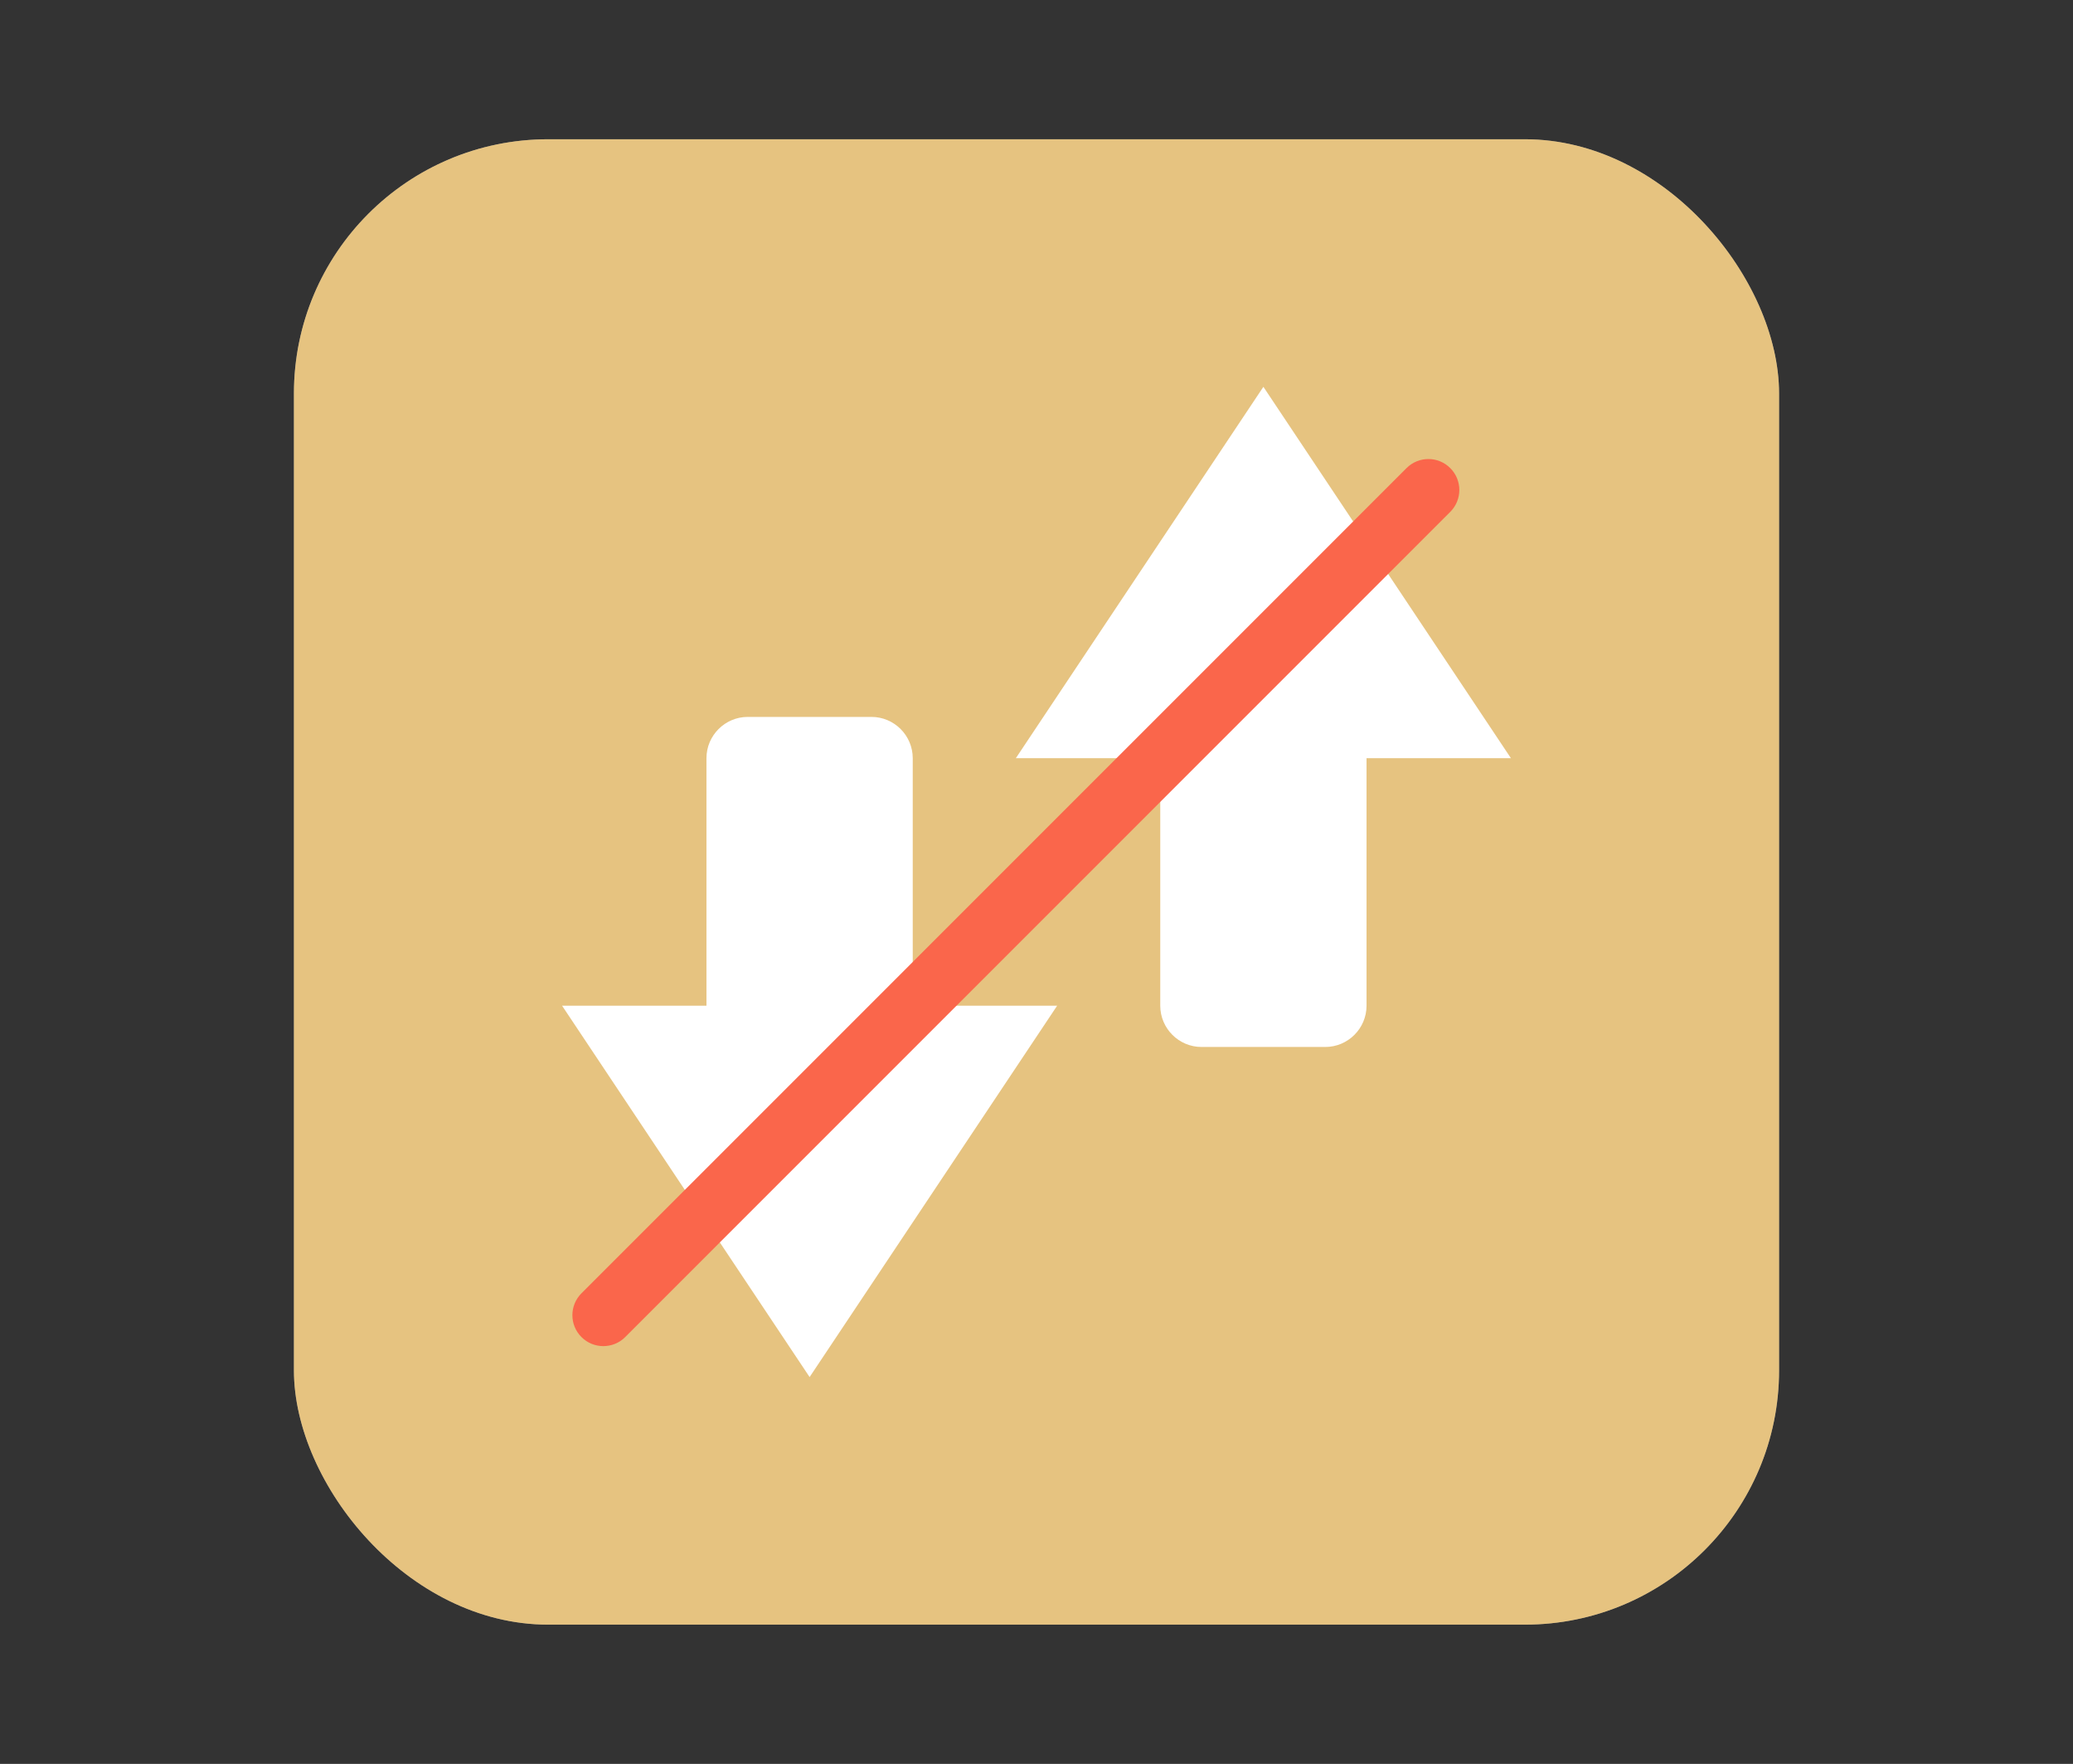 <?xml version="1.0" encoding="UTF-8"?>
<svg xmlns="http://www.w3.org/2000/svg" xmlns:xlink="http://www.w3.org/1999/xlink" baseProfile="tiny" contentScriptType="text/ecmascript" contentStyleType="text/css" height="57px" preserveAspectRatio="xMidYMid meet" version="1.1" viewBox="0 0 67 57" width="67px" x="0px" y="0px" zoomAndPan="magnify">
<rect x="0" y="0" width="67" height="57" fill="#333333" stroke="none"/>
<rect fill="#ffffff" fill-opacity="0.706" fill-rule="nonzero" height="48" ry="8.217" stroke="none" width="48" x="9.5" y="4.5"/>
<rect color="#000000" display="inline" fill="#ffc352" fill-opacity="0.588" fill-rule="nonzero" height="48" ry="8.217" stroke="none" visibility="visible" width="48" x="9.5" y="4.5"/>
<path d="M 29.5 24.5 C 29.5 23.767 28.9 23.167 28.167 23.167 L 24.167 23.167 C 23.433 23.167 22.833 23.767 22.833 24.5 L 22.833 32.5 L 18.167 32.5 L 22.431 38.897 L 29.5 31.807 L 29.5 24.5 z M 23.233 40.1 L 26.167 44.5 L 34.167 32.5 L 30.833 32.5 L 23.233 40.1 z M 40.833 12.5 L 32.833 24.5 L 36.785 24.5 L 44.005 17.257 L 40.833 12.5 z M 44.833 18.5 L 37.5 25.833 L 37.5 32.5 C 37.5 33.233 38.1 33.833 38.833 33.833 L 42.833 33.833 C 43.567 33.833 44.167 33.233 44.167 32.5 L 44.167 24.5 L 48.833 24.5 L 44.833 18.5 z " fill="#ffffff" fill-opacity="1" stroke-opacity="0.3"/>
<path d="M 19.5 43.5 C 19.244 43.5 18.988 43.403 18.793 43.207 C 18.402 42.817 18.402 42.184 18.793 41.793 L 45.459 15.127 C 45.85 14.736 46.483 14.736 46.873 15.127 C 47.264 15.517 47.264 16.15 46.873 16.541 L 20.207 43.207 C 20.012 43.403 19.756 43.5 19.5 43.5 L 19.5 43.5 z " fill="#fa664b"/>
<defs>
<linearGradient gradientUnits="userSpaceOnUse" x1="33.001" x2="33.001" xlink:actuate="onLoad" xlink:show="other" xlink:type="simple" y1="53" y2="5">
<stop offset="0" stop-color="#d0cbc5"/>
<stop offset="0.503" stop-color="#fafcef"/>
<stop offset="0.969" stop-color="#ffffff"/>
<stop offset="1" stop-color="#ffffff"/>
</linearGradient>
</defs>
</svg>
